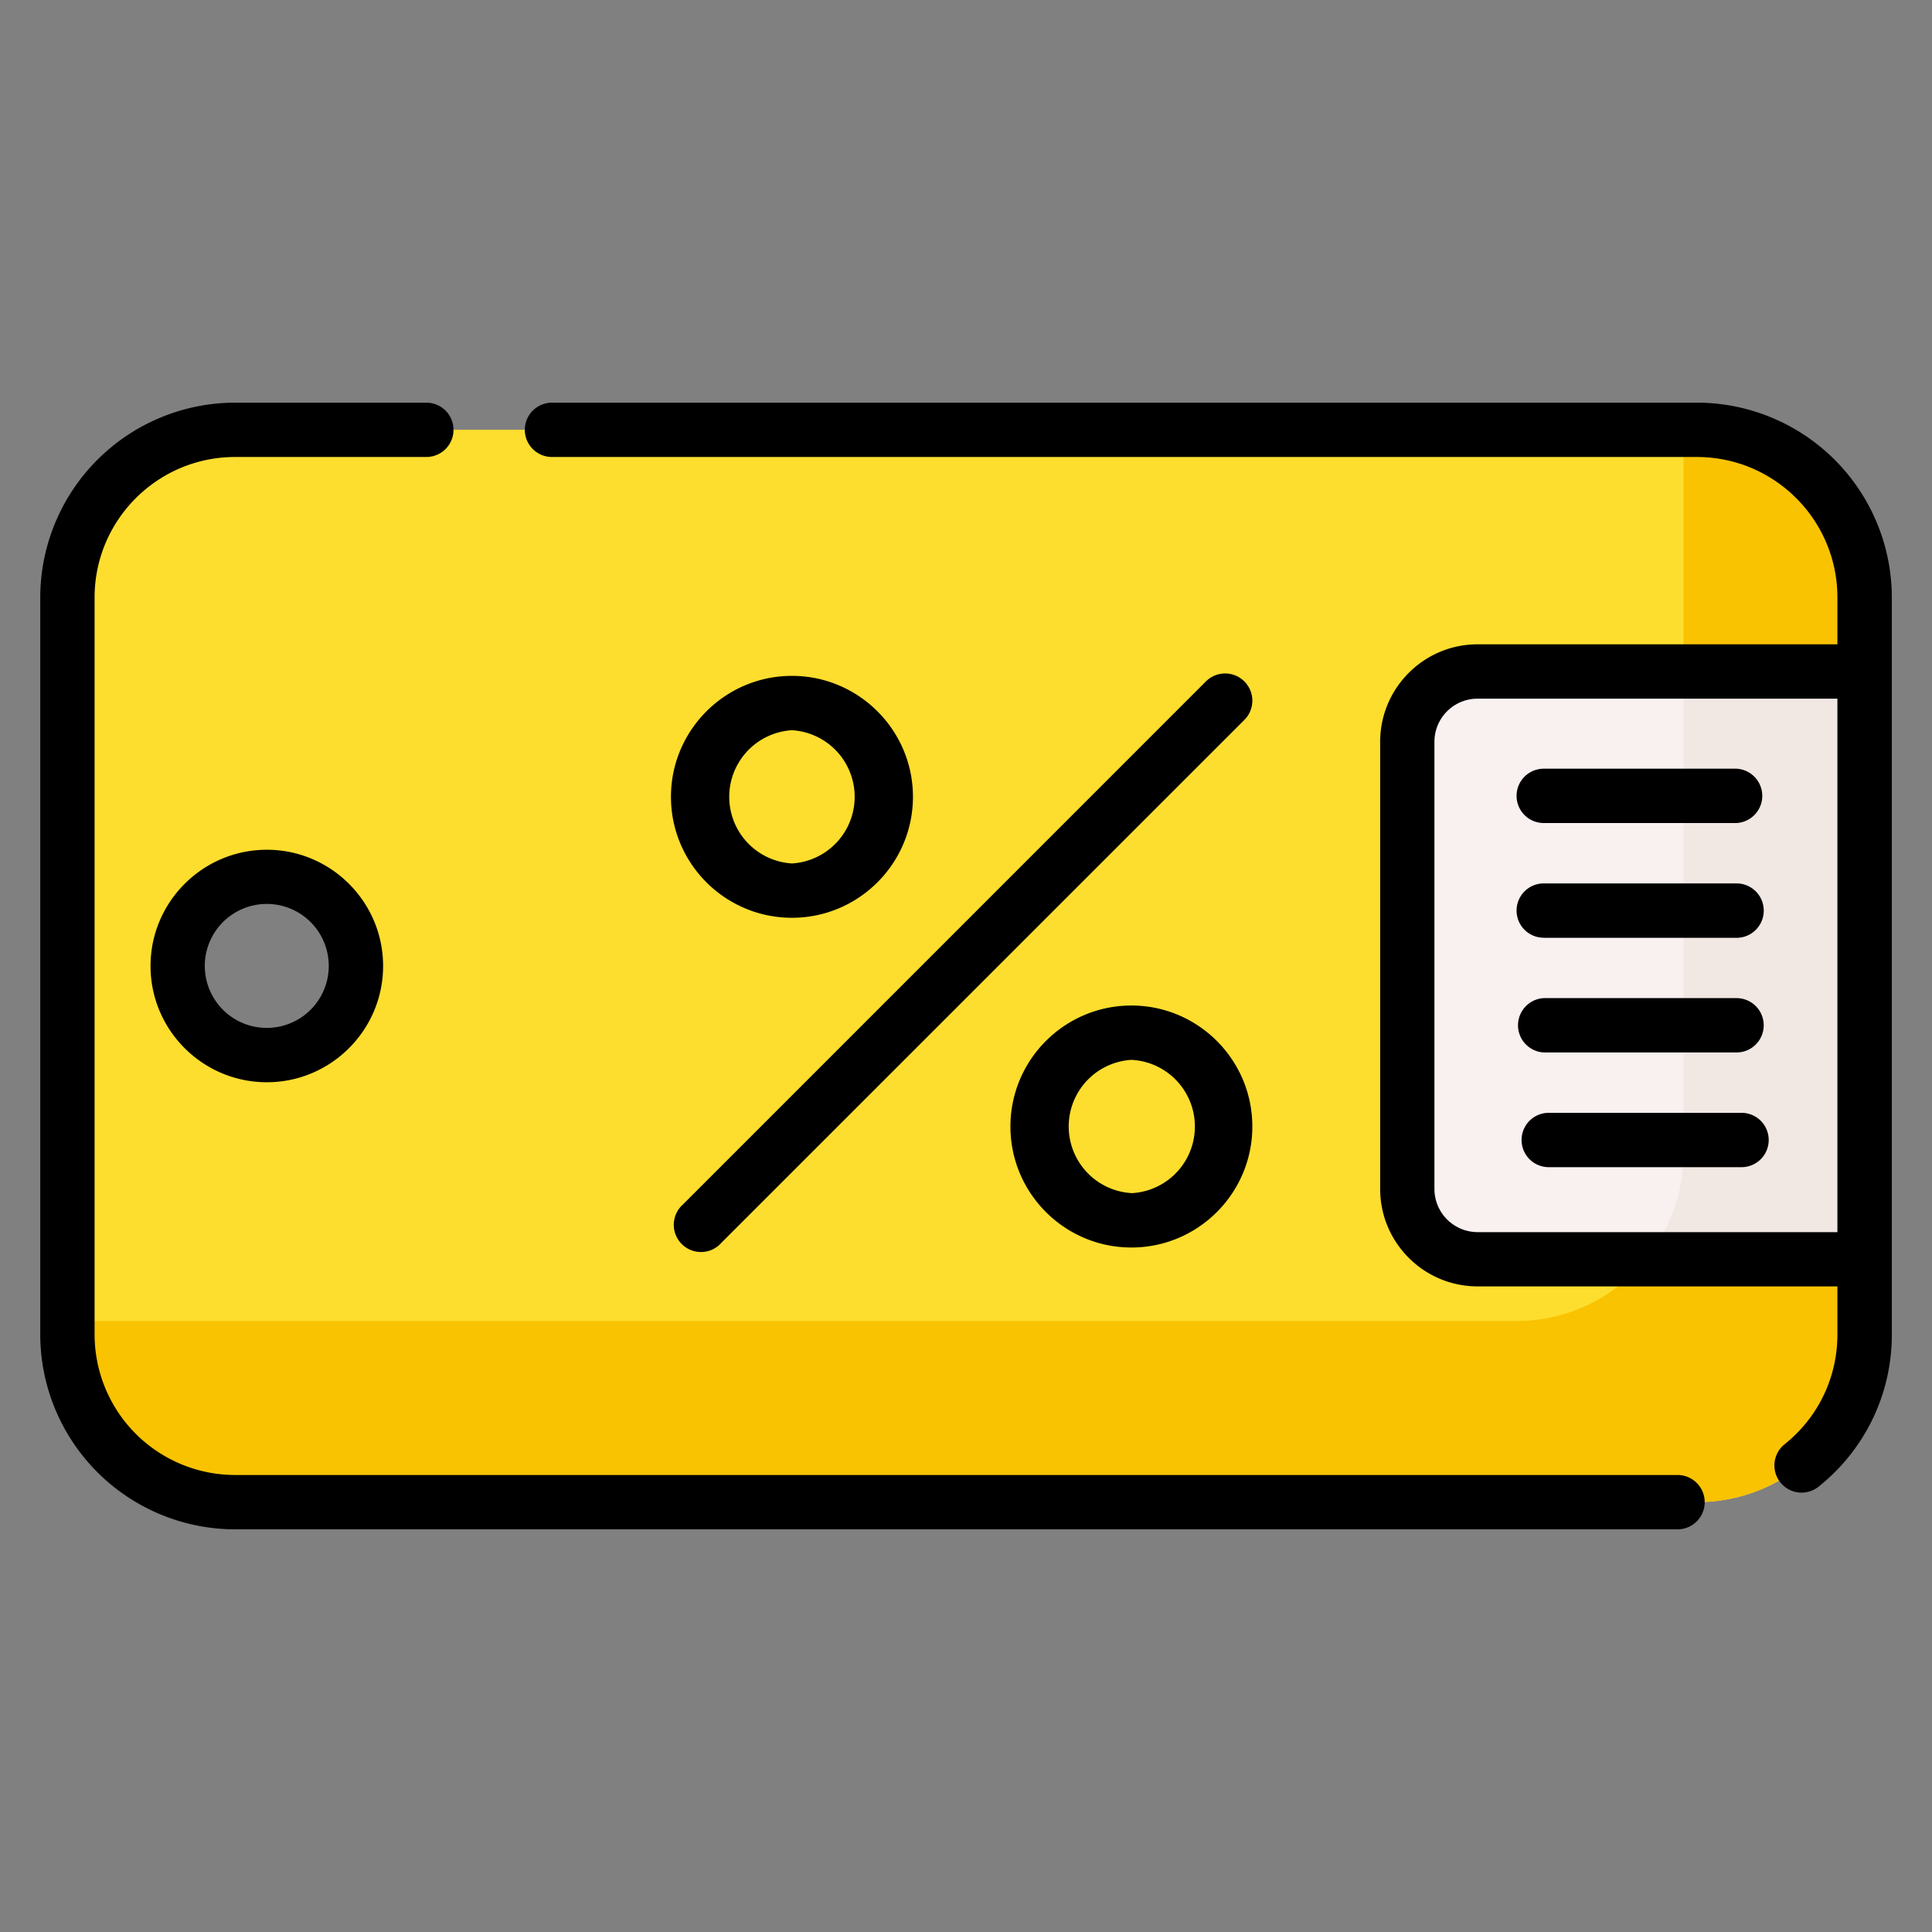 <svg width="24" height="24" fill="none" xmlns="http://www.w3.org/2000/svg">
  <rect width="100%" height="100%" fill="#808080" stroke="none"/>
  <defs/>
  <path d="M.838 7.422v9.155c0 1.15.932 2.083 2.082 2.083h18.16c1.15 0 2.083-.932 2.083-2.082V7.421c0-1.15-.933-2.082-2.083-2.082H2.92c-1.15 0-2.082.932-2.082 2.082zm2.477 5.685a1.107 1.107 0 110-2.214 1.107 1.107 0 010 2.214z" fill="#FDDE2E"/>
  <path d="M21.08 5.34h-.166v8.989c0 1.15-.932 2.082-2.082 2.082H.838v.166c0 1.15.932 2.083 2.082 2.083h18.16c1.15 0 2.083-.932 2.083-2.082V7.421c0-1.15-.933-2.082-2.083-2.082z" fill="#F9C301"/>
  <path d="M23.162 8.342h-4.807a.873.873 0 00-.874.873v5.555c0 .482.391.873.874.873h4.807V8.342z" fill="#F9F0F0"/>
  <path d="M23.162 15.643V8.342h-2.248v5.987c0 .498-.176.956-.468 1.314h2.716z" fill="#F1E8E4"/>
  <path d="M21.08 5.002H6.857a.337.337 0 100 .675H21.08c.963 0 1.745.783 1.745 1.745v.582h-4.47c-.667 0-1.21.543-1.21 1.211v5.555c0 .667.543 1.21 1.21 1.21h4.47v.598c0 .533-.239 1.03-.656 1.363a.337.337 0 10.422.527c.578-.462.91-1.151.91-1.89V7.422a2.423 2.423 0 00-2.42-2.42zm-2.725 10.304a.537.537 0 01-.536-.536V9.215c0-.296.24-.536.536-.536h4.47v6.627h-4.47zM1.87 12c0 .796.648 1.444 1.445 1.444.796 0 1.444-.648 1.444-1.444 0-.796-.648-1.444-1.444-1.444-.797 0-1.445.648-1.445 1.444zm2.214 0a.77.77 0 11-1.54-.002.77.77 0 011.54.002z" fill="#000"/>
  <path d="M20.839 18.323H2.92a1.747 1.747 0 01-1.745-1.745V7.422c0-.962.783-1.745 1.745-1.745h2.376a.337.337 0 100-.675H2.92A2.423 2.423 0 00.5 7.422v9.156a2.423 2.423 0 002.42 2.42h17.919a.337.337 0 100-.675zM21.634 13.824h-2.395a.337.337 0 100 .675h2.395a.337.337 0 100-.675zM19.177 13.074h2.395a.337.337 0 100-.675h-2.395a.338.338 0 000 .675zM19.177 11.65h2.395a.337.337 0 100-.676h-2.395a.337.337 0 100 .675zM19.177 10.224h2.395a.338.338 0 000-.675h-2.395a.337.337 0 100 .675z" fill="#000"/>
  <path d="M15.458 8.465a.338.338 0 00-.478 0l-6.495 6.496a.338.338 0 10.477.477l6.496-6.495a.338.338 0 000-.478zM9.838 8.396c-.829 0-1.503.674-1.503 1.502 0 .83.674 1.503 1.503 1.503.828 0 1.503-.674 1.503-1.503 0-.828-.675-1.502-1.503-1.502zm0 2.33a.829.829 0 010-1.655.829.829 0 010 1.655zM14.055 12.491c-.83 0-1.503.674-1.503 1.503 0 .829.674 1.503 1.503 1.503.828 0 1.502-.674 1.502-1.503 0-.829-.674-1.503-1.502-1.503zm0 2.33a.829.829 0 010-1.655.829.829 0 010 1.656z" fill="#000"/>
</svg>
